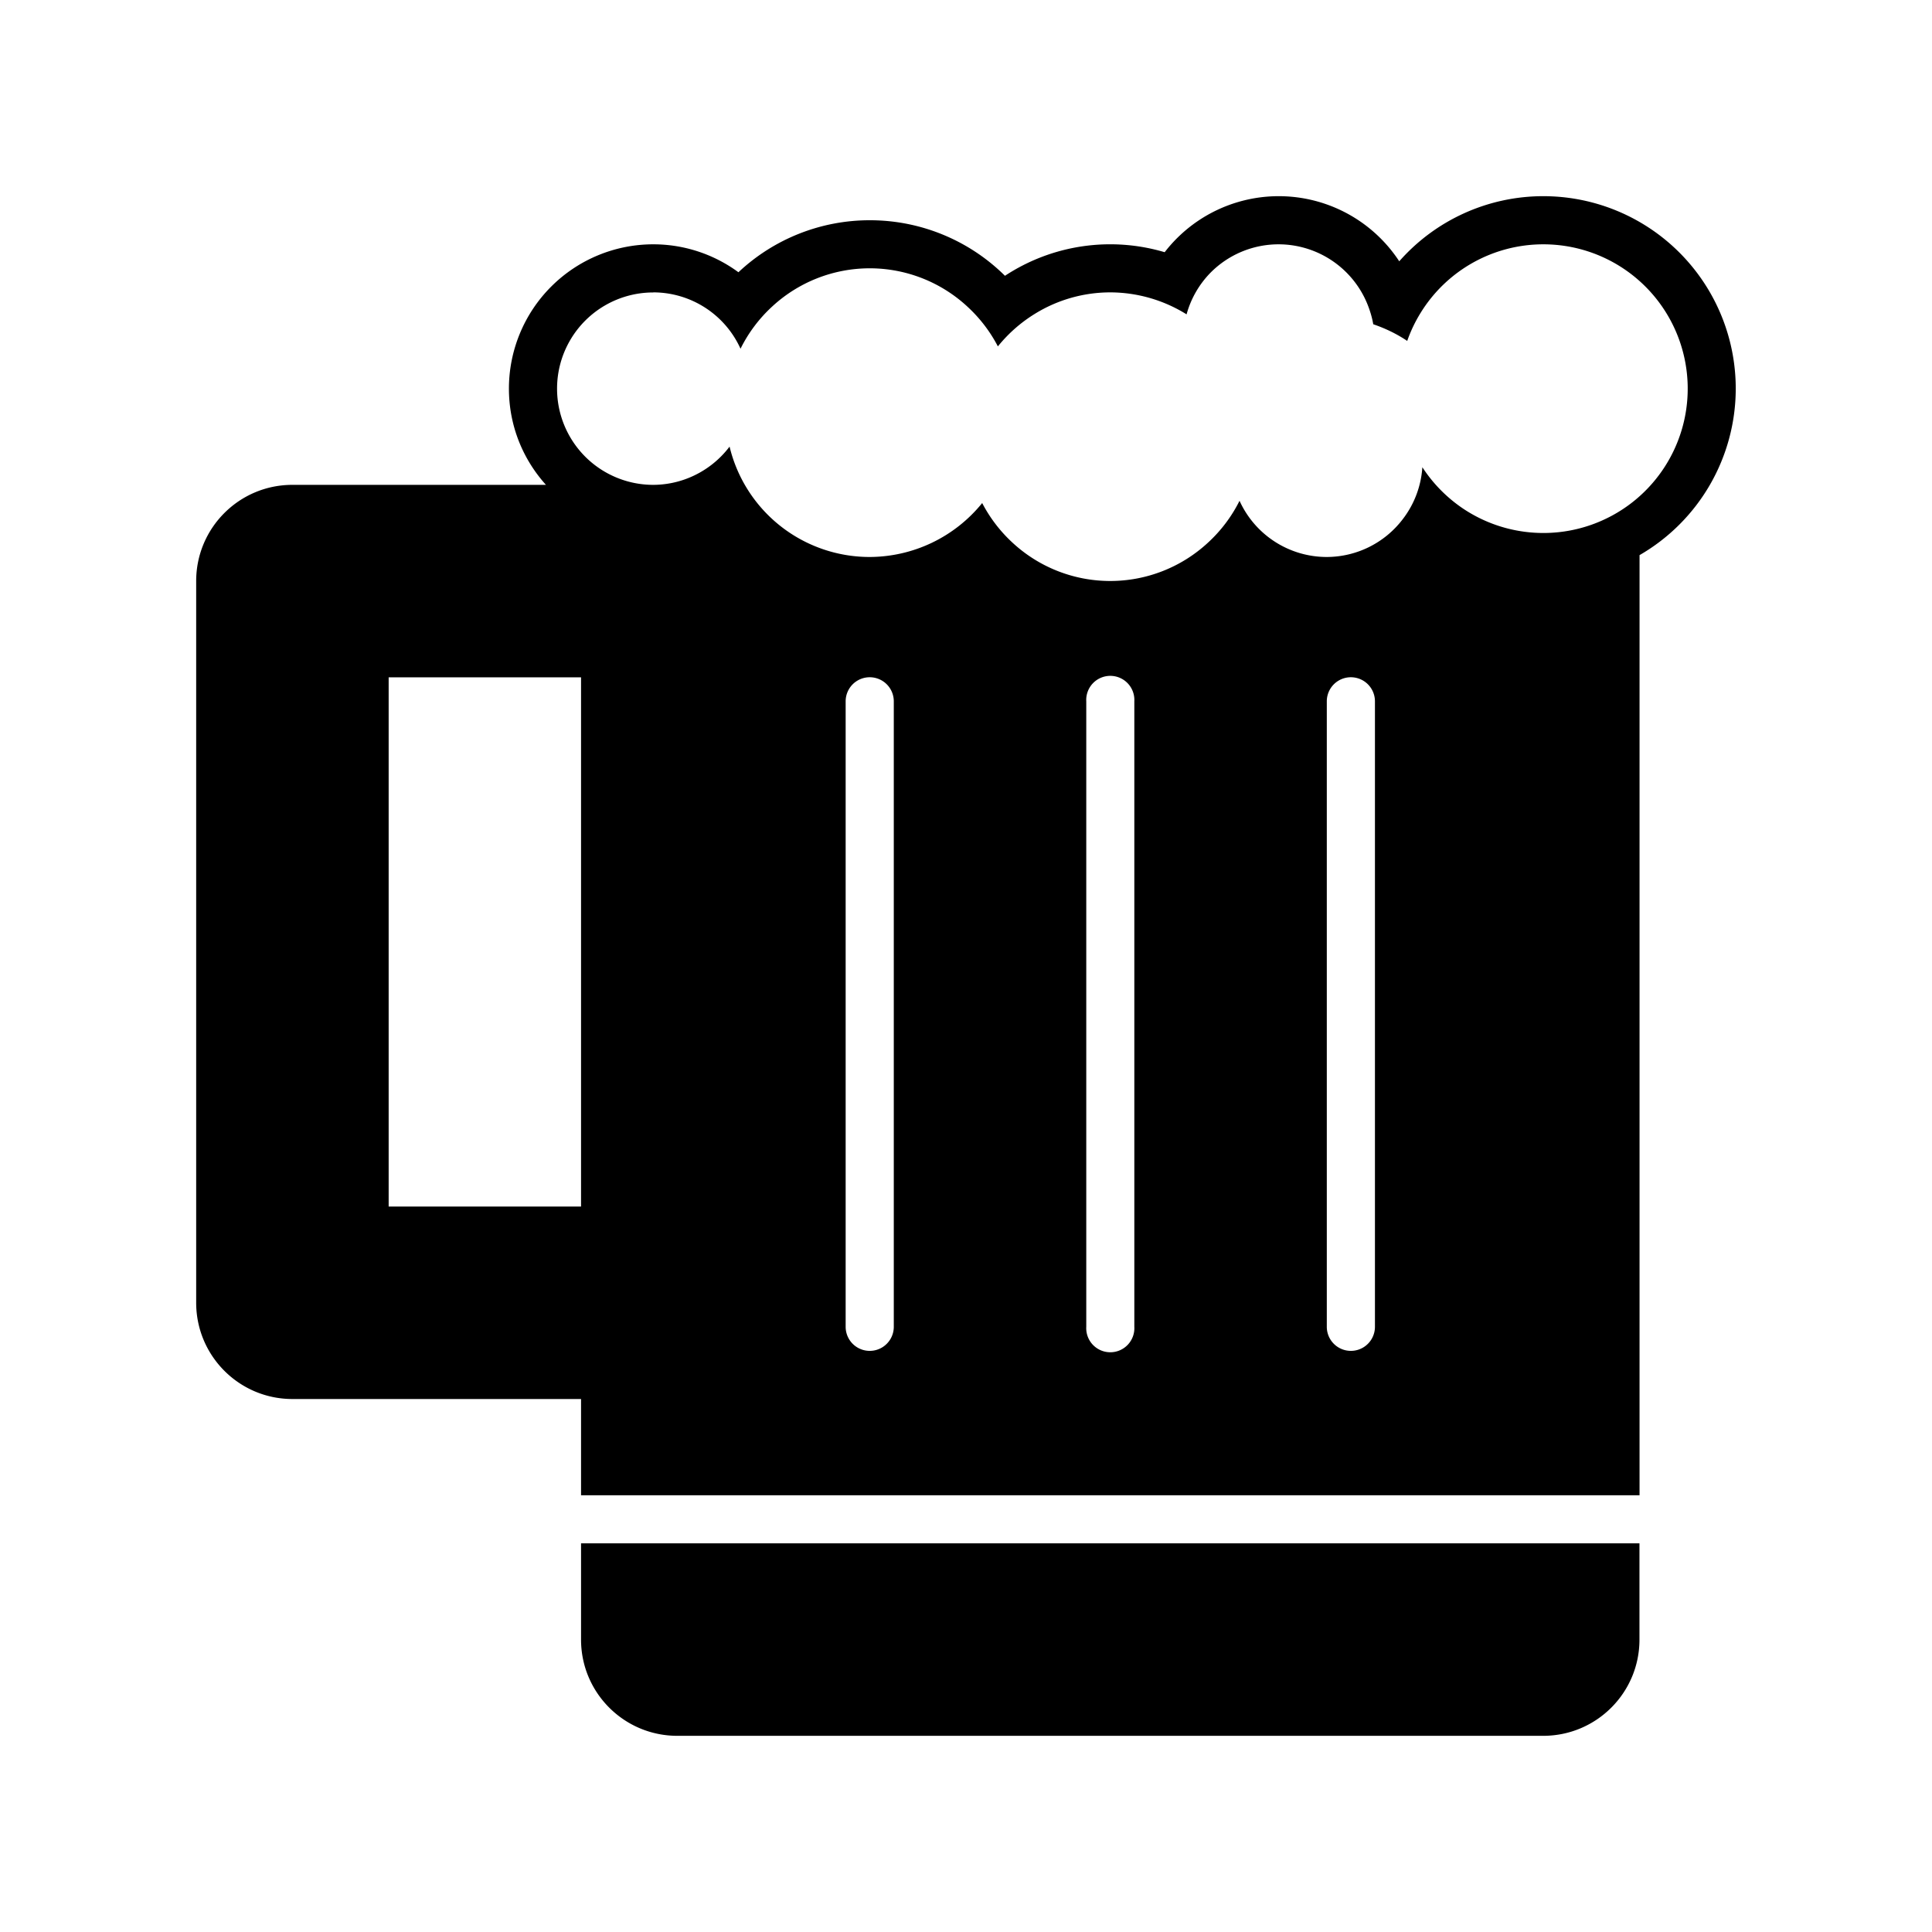 <svg viewBox="0 0 24 24" xmlns="http://www.w3.org/2000/svg"><path class="st0" style="fill:none" d="M0 0h24v24H0z"/><path d="M7.218 18.575h13.149V6.896a2.389 2.389 0 0 0 1.195-2.068 2.39 2.39 0 0 0-2.39-2.391 2.383 2.383 0 0 0-1.79.809 1.79 1.79 0 0 0-2.914-.113 2.379 2.379 0 0 0-1.984.293 2.382 2.382 0 0 0-1.68-.69 2.38 2.38 0 0 0-1.631.646 1.784 1.784 0 0 0-1.058-.347 1.793 1.793 0 0 0-1.793 1.793c0 .46.174.878.46 1.195h-3.15c-.66 0-1.195.535-1.195 1.195v8.965c0 .66.535 1.196 1.195 1.196h3.586v1.196zm3.885-2.093a.299.299 0 1 1-.598 0v-7.77a.299.299 0 1 1 .598 0v7.77zm2.988 0a.299.299 0 1 1-.597 0v-7.77a.299.299 0 1 1 .597 0v7.77zm2.989 0a.299.299 0 1 1-.598 0v-7.77a.299.299 0 1 1 .598 0v7.77zM8.115 3.632a1.19 1.19 0 0 1 1.084.7 1.787 1.787 0 0 1 .391-.522 1.784 1.784 0 0 1 1.214-.477 1.784 1.784 0 0 1 1.223.485 1.797 1.797 0 0 1 .369.485 1.81 1.81 0 0 1 .457-.403 1.783 1.783 0 0 1 .94-.268 1.799 1.799 0 0 1 .947.273 1.19 1.19 0 0 1 .297-.517 1.19 1.19 0 0 1 .847-.353 1.192 1.192 0 0 1 1.12.789c.024.066.043.134.055.204.15.051.293.12.422.207a1.78 1.78 0 0 1 .163-.343 1.79 1.79 0 0 1 1.527-.857 1.793 1.793 0 1 1-.999 3.281 1.807 1.807 0 0 1-.503-.512 1.183 1.183 0 0 1-.247.65 1.188 1.188 0 0 1-.94.465 1.19 1.19 0 0 1-1.084-.698 1.793 1.793 0 0 1-.392.52 1.786 1.786 0 0 1-2.436-.007 1.8 1.8 0 0 1-.369-.485 1.805 1.805 0 0 1-1.397.67 1.79 1.79 0 0 1-1.741-1.371 1.2 1.2 0 0 1-.506.388 1.184 1.184 0 0 1-.442.087 1.195 1.195 0 0 1 0-2.39zM4.828 14.988V8.414h2.39v6.574h-2.39zm2.39 4.184v1.196c0 .66.535 1.195 1.196 1.195H19.17c.661 0 1.196-.535 1.196-1.195v-1.196H7.218z"/></svg>